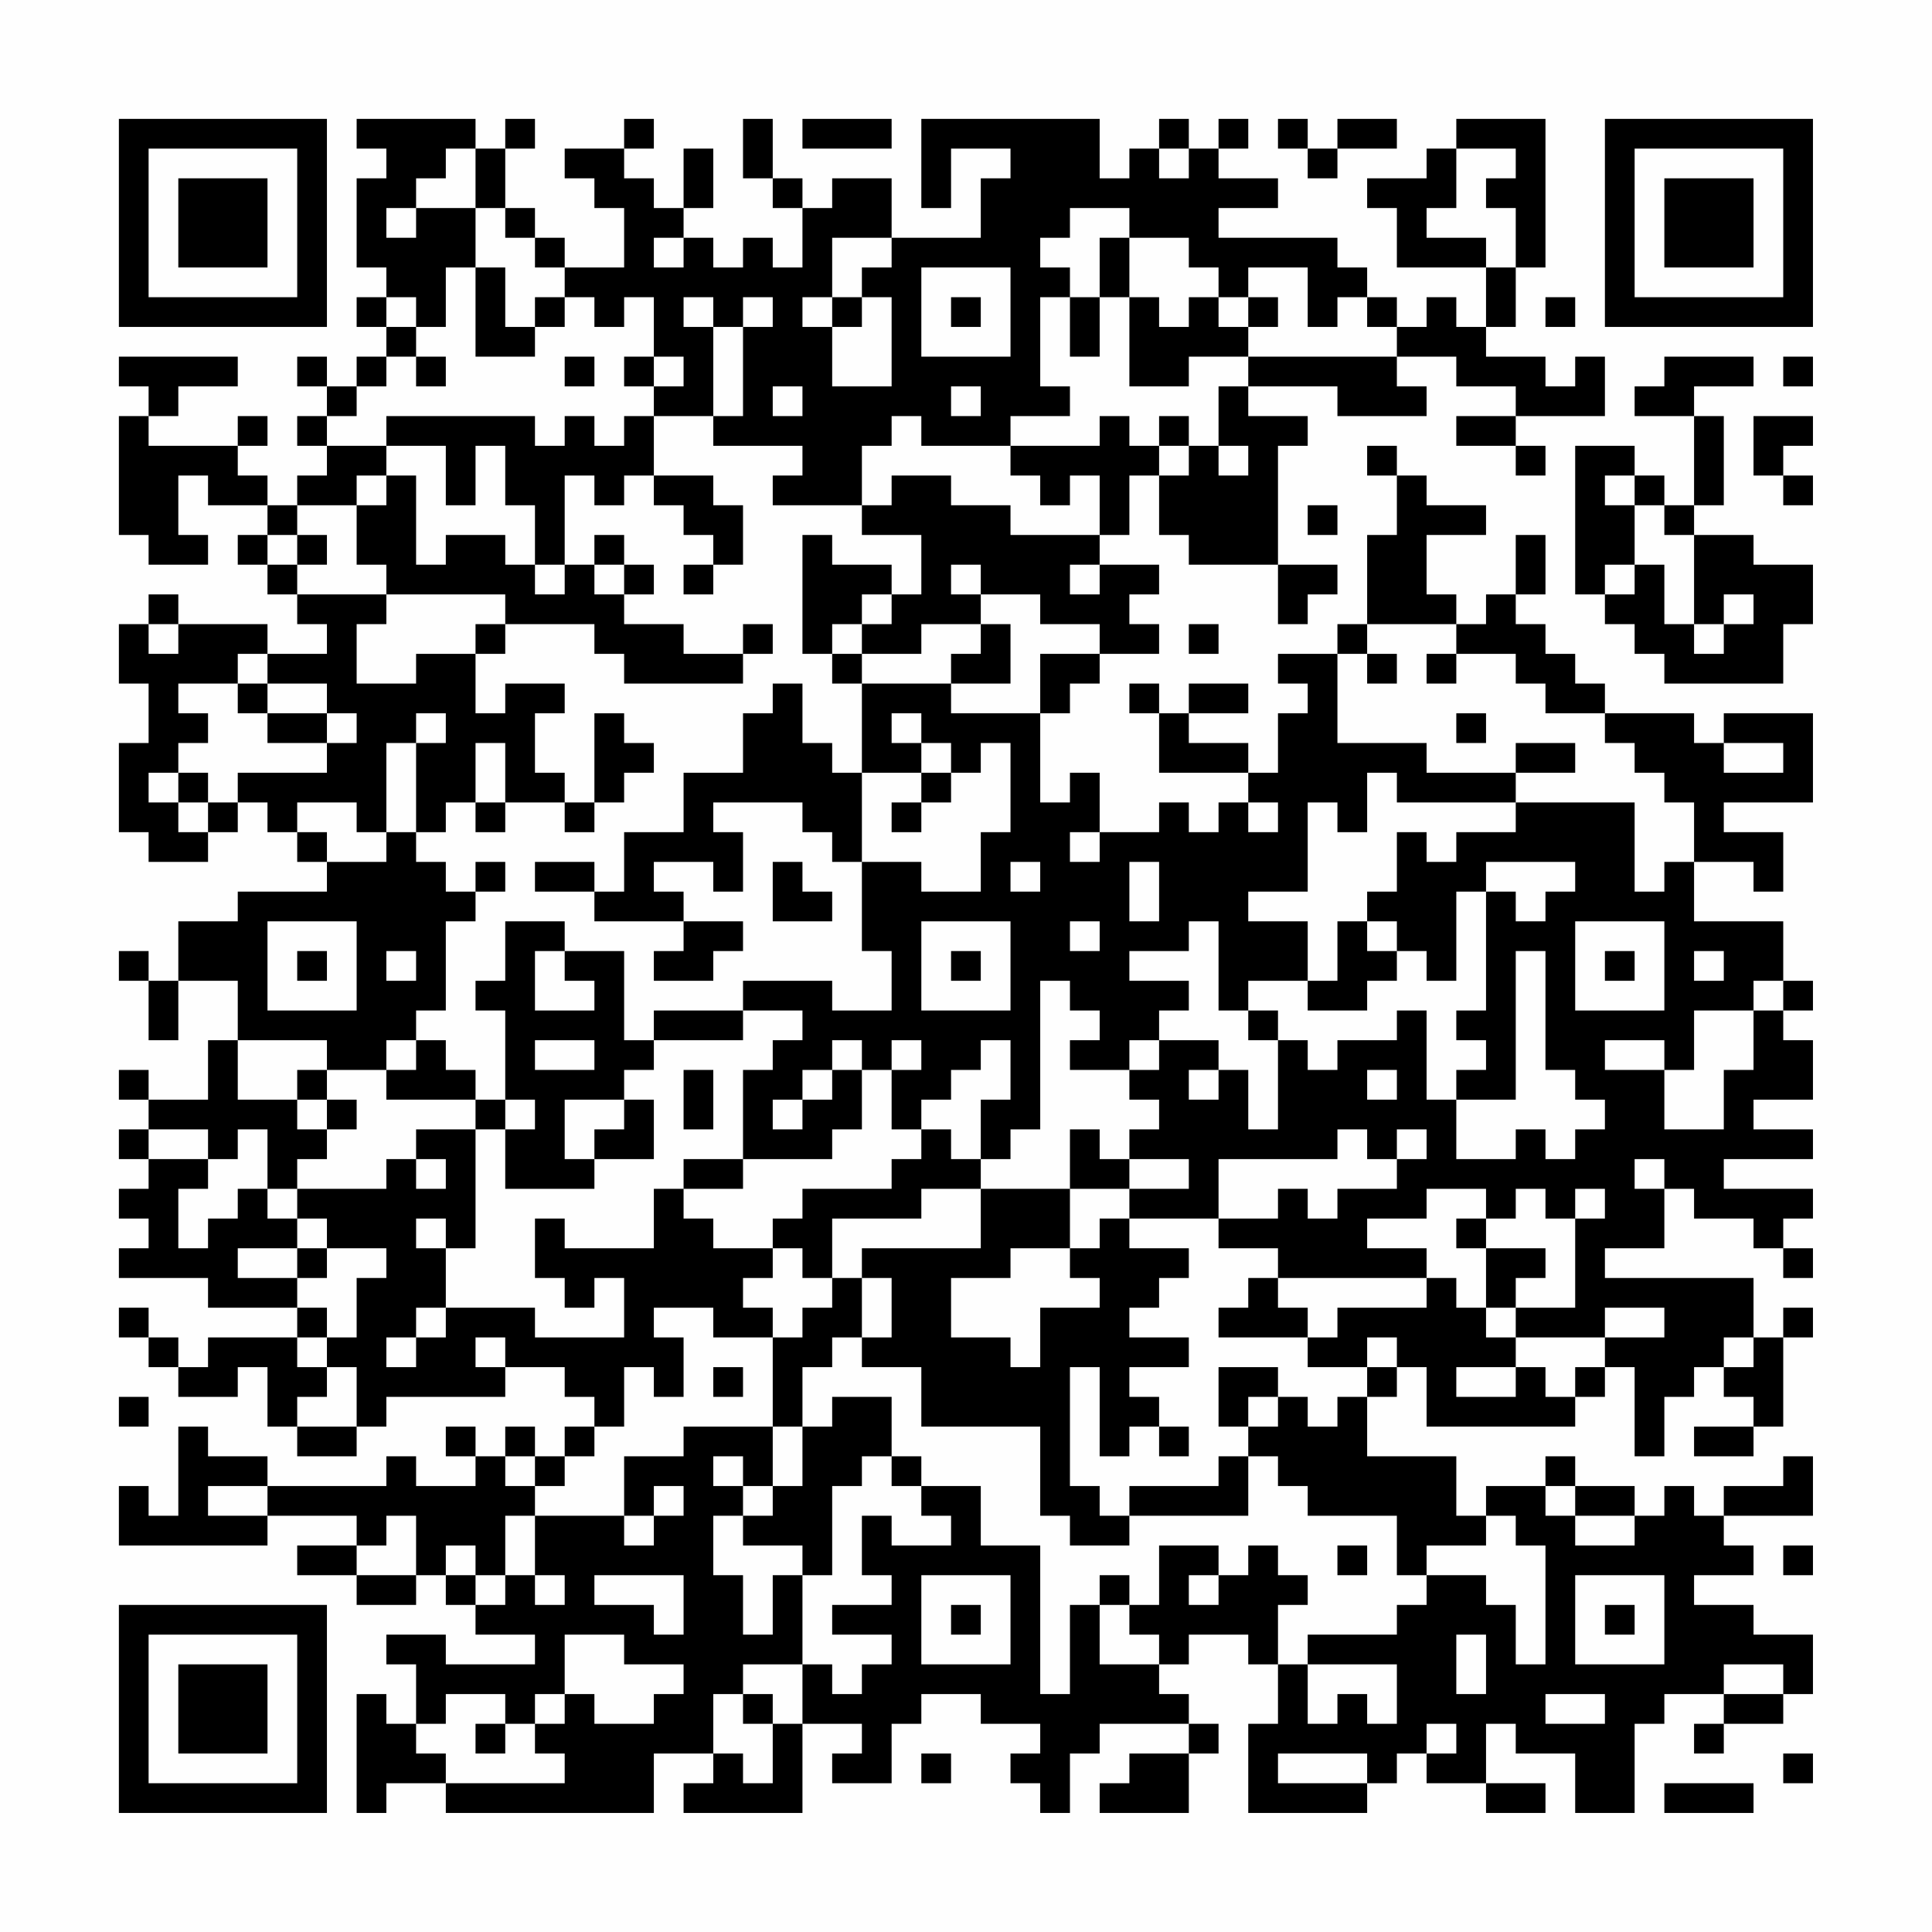 <?xml version="1.0" encoding="UTF-8"?>
<svg xmlns="http://www.w3.org/2000/svg" version="1.1" width="300" height="300" viewBox="0 0 300 300"><rect x="0" y="0" width="300" height="300" fill="#fefefe"/><g transform="scale(4.615)"><g transform="translate(4,4)"><path fill-rule="evenodd" d="M8 0L8 1L9 1L9 2L8 2L8 5L9 5L9 6L8 6L8 7L9 7L9 8L8 8L8 9L7 9L7 8L6 8L6 9L7 9L7 10L6 10L6 11L7 11L7 12L6 12L6 13L5 13L5 12L4 12L4 11L5 11L5 10L4 10L4 11L1 11L1 10L2 10L2 9L4 9L4 8L0 8L0 9L1 9L1 10L0 10L0 14L1 14L1 15L3 15L3 14L2 14L2 12L3 12L3 13L5 13L5 14L4 14L4 15L5 15L5 16L6 16L6 17L7 17L7 18L5 18L5 17L2 17L2 16L1 16L1 17L0 17L0 19L1 19L1 21L0 21L0 24L1 24L1 25L3 25L3 24L4 24L4 23L5 23L5 24L6 24L6 25L7 25L7 26L4 26L4 27L2 27L2 29L1 29L1 28L0 28L0 29L1 29L1 31L2 31L2 29L4 29L4 31L3 31L3 33L1 33L1 32L0 32L0 33L1 33L1 34L0 34L0 35L1 35L1 36L0 36L0 37L1 37L1 38L0 38L0 39L3 39L3 40L6 40L6 41L3 41L3 42L2 42L2 41L1 41L1 40L0 40L0 41L1 41L1 42L2 42L2 43L4 43L4 42L5 42L5 44L6 44L6 45L8 45L8 44L9 44L9 43L13 43L13 42L15 42L15 43L16 43L16 44L15 44L15 45L14 45L14 44L13 44L13 45L12 45L12 44L11 44L11 45L12 45L12 46L10 46L10 45L9 45L9 46L5 46L5 45L3 45L3 44L2 44L2 47L1 47L1 46L0 46L0 48L5 48L5 47L8 47L8 48L6 48L6 49L8 49L8 50L10 50L10 49L11 49L11 50L12 50L12 51L14 51L14 52L11 52L11 51L9 51L9 52L10 52L10 54L9 54L9 53L8 53L8 57L9 57L9 56L11 56L11 57L18 57L18 55L20 55L20 56L19 56L19 57L23 57L23 54L25 54L25 55L24 55L24 56L26 56L26 54L27 54L27 53L29 53L29 54L31 54L31 55L30 55L30 56L31 56L31 57L32 57L32 55L33 55L33 54L36 54L36 55L34 55L34 56L33 56L33 57L36 57L36 55L37 55L37 54L36 54L36 53L35 53L35 52L36 52L36 51L38 51L38 52L39 52L39 54L38 54L38 57L42 57L42 56L43 56L43 55L44 55L44 56L46 56L46 57L48 57L48 56L46 56L46 54L47 54L47 55L49 55L49 57L51 57L51 54L52 54L52 53L54 53L54 54L53 54L53 55L54 55L54 54L56 54L56 53L57 53L57 51L55 51L55 50L53 50L53 49L55 49L55 48L54 48L54 47L57 47L57 45L56 45L56 46L54 46L54 47L53 47L53 46L52 46L52 47L51 47L51 46L49 46L49 45L48 45L48 46L46 46L46 47L45 47L45 45L42 45L42 43L43 43L43 42L44 42L44 44L49 44L49 43L50 43L50 42L51 42L51 45L52 45L52 43L53 43L53 42L54 42L54 43L55 43L55 44L53 44L53 45L55 45L55 44L56 44L56 41L57 41L57 40L56 40L56 41L55 41L55 39L50 39L50 38L52 38L52 36L53 36L53 37L55 37L55 38L56 38L56 39L57 39L57 38L56 38L56 37L57 37L57 36L54 36L54 35L57 35L57 34L55 34L55 33L57 33L57 31L56 31L56 30L57 30L57 29L56 29L56 27L53 27L53 25L55 25L55 26L56 26L56 24L54 24L54 23L57 23L57 20L54 20L54 21L53 21L53 20L50 20L50 19L49 19L49 18L48 18L48 17L47 17L47 16L48 16L48 14L47 14L47 16L46 16L46 17L45 17L45 16L44 16L44 14L46 14L46 13L44 13L44 12L43 12L43 11L42 11L42 12L43 12L43 14L42 14L42 17L41 17L41 18L39 18L39 19L40 19L40 20L39 20L39 22L38 22L38 21L36 21L36 20L38 20L38 19L36 19L36 20L35 20L35 19L34 19L34 20L35 20L35 22L38 22L38 23L37 23L37 24L36 24L36 23L35 23L35 24L33 24L33 22L32 22L32 23L31 23L31 20L32 20L32 19L33 19L33 18L35 18L35 17L34 17L34 16L35 16L35 15L33 15L33 14L34 14L34 12L35 12L35 14L36 14L36 15L39 15L39 17L40 17L40 16L41 16L41 15L39 15L39 11L40 11L40 10L38 10L38 9L41 9L41 10L44 10L44 9L43 9L43 8L45 8L45 9L47 9L47 10L45 10L45 11L47 11L47 12L48 12L48 11L47 11L47 10L50 10L50 8L49 8L49 9L48 9L48 8L46 8L46 7L47 7L47 5L48 5L48 0L45 0L45 1L44 1L44 2L42 2L42 3L43 3L43 5L46 5L46 7L45 7L45 6L44 6L44 7L43 7L43 6L42 6L42 5L41 5L41 4L37 4L37 3L39 3L39 2L37 2L37 1L38 1L38 0L37 0L37 1L36 1L36 0L35 0L35 1L34 1L34 2L33 2L33 0L27 0L27 3L28 3L28 1L30 1L30 2L29 2L29 4L26 4L26 2L24 2L24 3L23 3L23 2L22 2L22 0L21 0L21 2L22 2L22 3L23 3L23 5L22 5L22 4L21 4L21 5L20 5L20 4L19 4L19 3L20 3L20 1L19 1L19 3L18 3L18 2L17 2L17 1L18 1L18 0L17 0L17 1L15 1L15 2L16 2L16 3L17 3L17 5L15 5L15 4L14 4L14 3L13 3L13 1L14 1L14 0L13 0L13 1L12 1L12 0ZM23 0L23 1L26 1L26 0ZM39 0L39 1L40 1L40 2L41 2L41 1L43 1L43 0L41 0L41 1L40 1L40 0ZM11 1L11 2L10 2L10 3L9 3L9 4L10 4L10 3L12 3L12 5L11 5L11 7L10 7L10 6L9 6L9 7L10 7L10 8L9 8L9 9L8 9L8 10L7 10L7 11L9 11L9 12L8 12L8 13L6 13L6 14L5 14L5 15L6 15L6 16L9 16L9 17L8 17L8 19L10 19L10 18L12 18L12 20L13 20L13 19L15 19L15 20L14 20L14 22L15 22L15 23L13 23L13 21L12 21L12 23L11 23L11 24L10 24L10 21L11 21L11 20L10 20L10 21L9 21L9 24L8 24L8 23L6 23L6 24L7 24L7 25L9 25L9 24L10 24L10 25L11 25L11 26L12 26L12 27L11 27L11 30L10 30L10 31L9 31L9 32L7 32L7 31L4 31L4 33L6 33L6 34L7 34L7 35L6 35L6 36L5 36L5 34L4 34L4 35L3 35L3 34L1 34L1 35L3 35L3 36L2 36L2 38L3 38L3 37L4 37L4 36L5 36L5 37L6 37L6 38L4 38L4 39L6 39L6 40L7 40L7 41L6 41L6 42L7 42L7 43L6 43L6 44L8 44L8 42L7 42L7 41L8 41L8 39L9 39L9 38L7 38L7 37L6 37L6 36L9 36L9 35L10 35L10 36L11 36L11 35L10 35L10 34L12 34L12 38L11 38L11 37L10 37L10 38L11 38L11 40L10 40L10 41L9 41L9 42L10 42L10 41L11 41L11 40L14 40L14 41L17 41L17 39L16 39L16 40L15 40L15 39L14 39L14 37L15 37L15 38L18 38L18 36L19 36L19 37L20 37L20 38L22 38L22 39L21 39L21 40L22 40L22 41L20 41L20 40L18 40L18 41L19 41L19 43L18 43L18 42L17 42L17 44L16 44L16 45L15 45L15 46L14 46L14 45L13 45L13 46L14 46L14 47L13 47L13 49L12 49L12 48L11 48L11 49L12 49L12 50L13 50L13 49L14 49L14 50L15 50L15 49L14 49L14 47L17 47L17 48L18 48L18 47L19 47L19 46L18 46L18 47L17 47L17 45L19 45L19 44L22 44L22 46L21 46L21 45L20 45L20 46L21 46L21 47L20 47L20 49L21 49L21 51L22 51L22 49L23 49L23 52L21 52L21 53L20 53L20 55L21 55L21 56L22 56L22 54L23 54L23 52L24 52L24 53L25 53L25 52L26 52L26 51L24 51L24 50L26 50L26 49L25 49L25 47L26 47L26 48L28 48L28 47L27 47L27 46L29 46L29 48L31 48L31 53L32 53L32 50L33 50L33 52L35 52L35 51L34 51L34 50L35 50L35 48L37 48L37 49L36 49L36 50L37 50L37 49L38 49L38 48L39 48L39 49L40 49L40 50L39 50L39 52L40 52L40 54L41 54L41 53L42 53L42 54L43 54L43 52L40 52L40 51L43 51L43 50L44 50L44 49L46 49L46 50L47 50L47 52L48 52L48 48L47 48L47 47L46 47L46 48L44 48L44 49L43 49L43 47L40 47L40 46L39 46L39 45L38 45L38 44L39 44L39 43L40 43L40 44L41 44L41 43L42 43L42 42L43 42L43 41L42 41L42 42L40 42L40 41L41 41L41 40L44 40L44 39L45 39L45 40L46 40L46 41L47 41L47 42L45 42L45 43L47 43L47 42L48 42L48 43L49 43L49 42L50 42L50 41L52 41L52 40L50 40L50 41L47 41L47 40L49 40L49 37L50 37L50 36L49 36L49 37L48 37L48 36L47 36L47 37L46 37L46 36L44 36L44 37L42 37L42 38L44 38L44 39L39 39L39 38L37 38L37 37L39 37L39 36L40 36L40 37L41 37L41 36L43 36L43 35L44 35L44 34L43 34L43 35L42 35L42 34L41 34L41 35L37 35L37 37L34 37L34 36L36 36L36 35L34 35L34 34L35 34L35 33L34 33L34 32L35 32L35 31L37 31L37 32L36 32L36 33L37 33L37 32L38 32L38 34L39 34L39 31L40 31L40 32L41 32L41 31L43 31L43 30L44 30L44 33L45 33L45 35L47 35L47 34L48 34L48 35L49 35L49 34L50 34L50 33L49 33L49 32L48 32L48 28L47 28L47 33L45 33L45 32L46 32L46 31L45 31L45 30L46 30L46 26L47 26L47 27L48 27L48 26L49 26L49 25L46 25L46 26L45 26L45 29L44 29L44 28L43 28L43 27L42 27L42 26L43 26L43 24L44 24L44 25L45 25L45 24L47 24L47 23L51 23L51 26L52 26L52 25L53 25L53 23L52 23L52 22L51 22L51 21L50 21L50 20L48 20L48 19L47 19L47 18L45 18L45 17L42 17L42 18L41 18L41 21L44 21L44 22L47 22L47 23L43 23L43 22L42 22L42 24L41 24L41 23L40 23L40 26L38 26L38 27L40 27L40 29L38 29L38 30L37 30L37 27L36 27L36 28L34 28L34 29L36 29L36 30L35 30L35 31L34 31L34 32L32 32L32 31L33 31L33 30L32 30L32 29L31 29L31 34L30 34L30 35L29 35L29 33L30 33L30 31L29 31L29 32L28 32L28 33L27 33L27 34L26 34L26 32L27 32L27 31L26 31L26 32L25 32L25 31L24 31L24 32L23 32L23 33L22 33L22 34L23 34L23 33L24 33L24 32L25 32L25 34L24 34L24 35L21 35L21 32L22 32L22 31L23 31L23 30L21 30L21 29L24 29L24 30L26 30L26 28L25 28L25 25L27 25L27 26L29 26L29 24L30 24L30 21L29 21L29 22L28 22L28 21L27 21L27 20L26 20L26 21L27 21L27 22L25 22L25 19L28 19L28 20L31 20L31 18L33 18L33 17L31 17L31 16L29 16L29 15L28 15L28 16L29 16L29 17L27 17L27 18L25 18L25 17L26 17L26 16L27 16L27 14L25 14L25 13L26 13L26 12L28 12L28 13L30 13L30 14L33 14L33 12L32 12L32 13L31 13L31 12L30 12L30 11L33 11L33 10L34 10L34 11L35 11L35 12L36 12L36 11L37 11L37 12L38 12L38 11L37 11L37 9L38 9L38 8L43 8L43 7L42 7L42 6L41 6L41 7L40 7L40 5L38 5L38 6L37 6L37 5L36 5L36 4L34 4L34 3L32 3L32 4L31 4L31 5L32 5L32 6L31 6L31 9L32 9L32 10L30 10L30 11L27 11L27 10L26 10L26 11L25 11L25 13L22 13L22 12L23 12L23 11L20 11L20 10L21 10L21 7L22 7L22 6L21 6L21 7L20 7L20 6L19 6L19 7L20 7L20 10L18 10L18 9L19 9L19 8L18 8L18 6L17 6L17 7L16 7L16 6L15 6L15 5L14 5L14 4L13 4L13 3L12 3L12 1ZM35 1L35 2L36 2L36 1ZM45 1L45 3L44 3L44 4L46 4L46 5L47 5L47 3L46 3L46 2L47 2L47 1ZM18 4L18 5L19 5L19 4ZM24 4L24 6L23 6L23 7L24 7L24 9L26 9L26 6L25 6L25 5L26 5L26 4ZM33 4L33 6L32 6L32 8L33 8L33 6L34 6L34 9L36 9L36 8L38 8L38 7L39 7L39 6L38 6L38 7L37 7L37 6L36 6L36 7L35 7L35 6L34 6L34 4ZM12 5L12 8L14 8L14 7L15 7L15 6L14 6L14 7L13 7L13 5ZM27 5L27 8L30 8L30 5ZM24 6L24 7L25 7L25 6ZM28 6L28 7L29 7L29 6ZM48 6L48 7L49 7L49 6ZM10 8L10 9L11 9L11 8ZM15 8L15 9L16 9L16 8ZM17 8L17 9L18 9L18 8ZM52 8L52 9L51 9L51 10L53 10L53 13L52 13L52 12L51 12L51 11L49 11L49 16L50 16L50 17L51 17L51 18L52 18L52 19L56 19L56 17L57 17L57 15L55 15L55 14L53 14L53 13L54 13L54 10L53 10L53 9L55 9L55 8ZM56 8L56 9L57 9L57 8ZM22 9L22 10L23 10L23 9ZM28 9L28 10L29 10L29 9ZM9 10L9 11L11 11L11 13L12 13L12 11L13 11L13 13L14 13L14 15L13 15L13 14L11 14L11 15L10 15L10 12L9 12L9 13L8 13L8 15L9 15L9 16L13 16L13 17L12 17L12 18L13 18L13 17L16 17L16 18L17 18L17 19L21 19L21 18L22 18L22 17L21 17L21 18L19 18L19 17L17 17L17 16L18 16L18 15L17 15L17 14L16 14L16 15L15 15L15 12L16 12L16 13L17 13L17 12L18 12L18 13L19 13L19 14L20 14L20 15L19 15L19 16L20 16L20 15L21 15L21 13L20 13L20 12L18 12L18 10L17 10L17 11L16 11L16 10L15 10L15 11L14 11L14 10ZM35 10L35 11L36 11L36 10ZM55 10L55 12L56 12L56 13L57 13L57 12L56 12L56 11L57 11L57 10ZM50 12L50 13L51 13L51 15L50 15L50 16L51 16L51 15L52 15L52 17L53 17L53 18L54 18L54 17L55 17L55 16L54 16L54 17L53 17L53 14L52 14L52 13L51 13L51 12ZM40 13L40 14L41 14L41 13ZM6 14L6 15L7 15L7 14ZM23 14L23 18L24 18L24 19L25 19L25 18L24 18L24 17L25 17L25 16L26 16L26 15L24 15L24 14ZM14 15L14 16L15 16L15 15ZM16 15L16 16L17 16L17 15ZM32 15L32 16L33 16L33 15ZM1 17L1 18L2 18L2 17ZM29 17L29 18L28 18L28 19L30 19L30 17ZM36 17L36 18L37 18L37 17ZM4 18L4 19L2 19L2 20L3 20L3 21L2 21L2 22L1 22L1 23L2 23L2 24L3 24L3 23L4 23L4 22L7 22L7 21L8 21L8 20L7 20L7 19L5 19L5 18ZM42 18L42 19L43 19L43 18ZM44 18L44 19L45 19L45 18ZM4 19L4 20L5 20L5 21L7 21L7 20L5 20L5 19ZM22 19L22 20L21 20L21 22L19 22L19 24L17 24L17 26L16 26L16 25L14 25L14 26L16 26L16 27L19 27L19 28L18 28L18 29L20 29L20 28L21 28L21 27L19 27L19 26L18 26L18 25L20 25L20 26L21 26L21 24L20 24L20 23L23 23L23 24L24 24L24 25L25 25L25 22L24 22L24 21L23 21L23 19ZM16 20L16 23L15 23L15 24L16 24L16 23L17 23L17 22L18 22L18 21L17 21L17 20ZM45 20L45 21L46 21L46 20ZM47 21L47 22L49 22L49 21ZM54 21L54 22L56 22L56 21ZM2 22L2 23L3 23L3 22ZM27 22L27 23L26 23L26 24L27 24L27 23L28 23L28 22ZM12 23L12 24L13 24L13 23ZM38 23L38 24L39 24L39 23ZM32 24L32 25L33 25L33 24ZM12 25L12 26L13 26L13 25ZM22 25L22 27L24 27L24 26L23 26L23 25ZM30 25L30 26L31 26L31 25ZM34 25L34 27L35 27L35 25ZM5 27L5 30L8 30L8 27ZM13 27L13 29L12 29L12 30L13 30L13 33L12 33L12 32L11 32L11 31L10 31L10 32L9 32L9 33L12 33L12 34L13 34L13 36L16 36L16 35L18 35L18 33L17 33L17 32L18 32L18 31L21 31L21 30L18 30L18 31L17 31L17 28L15 28L15 27ZM27 27L27 30L30 30L30 27ZM32 27L32 28L33 28L33 27ZM41 27L41 29L40 29L40 30L42 30L42 29L43 29L43 28L42 28L42 27ZM49 27L49 30L52 30L52 27ZM6 28L6 29L7 29L7 28ZM9 28L9 29L10 29L10 28ZM14 28L14 30L16 30L16 29L15 29L15 28ZM28 28L28 29L29 29L29 28ZM50 28L50 29L51 29L51 28ZM53 28L53 29L54 29L54 28ZM55 29L55 30L53 30L53 32L52 32L52 31L50 31L50 32L52 32L52 34L54 34L54 32L55 32L55 30L56 30L56 29ZM38 30L38 31L39 31L39 30ZM14 31L14 32L16 32L16 31ZM6 32L6 33L7 33L7 34L8 34L8 33L7 33L7 32ZM19 32L19 34L20 34L20 32ZM42 32L42 33L43 33L43 32ZM13 33L13 34L14 34L14 33ZM15 33L15 35L16 35L16 34L17 34L17 33ZM27 34L27 35L26 35L26 36L23 36L23 37L22 37L22 38L23 38L23 39L24 39L24 40L23 40L23 41L22 41L22 44L23 44L23 46L22 46L22 47L21 47L21 48L23 48L23 49L24 49L24 46L25 46L25 45L26 45L26 46L27 46L27 45L26 45L26 43L24 43L24 44L23 44L23 42L24 42L24 41L25 41L25 42L27 42L27 44L31 44L31 47L32 47L32 48L34 48L34 47L38 47L38 45L37 45L37 46L34 46L34 47L33 47L33 46L32 46L32 42L33 42L33 45L34 45L34 44L35 44L35 45L36 45L36 44L35 44L35 43L34 43L34 42L36 42L36 41L34 41L34 40L35 40L35 39L36 39L36 38L34 38L34 37L33 37L33 38L32 38L32 36L34 36L34 35L33 35L33 34L32 34L32 36L29 36L29 35L28 35L28 34ZM19 35L19 36L21 36L21 35ZM51 35L51 36L52 36L52 35ZM27 36L27 37L24 37L24 39L25 39L25 41L26 41L26 39L25 39L25 38L29 38L29 36ZM45 37L45 38L46 38L46 40L47 40L47 39L48 39L48 38L46 38L46 37ZM6 38L6 39L7 39L7 38ZM30 38L30 39L28 39L28 41L30 41L30 42L31 42L31 40L33 40L33 39L32 39L32 38ZM38 39L38 40L37 40L37 41L40 41L40 40L39 40L39 39ZM12 41L12 42L13 42L13 41ZM54 41L54 42L55 42L55 41ZM20 42L20 43L21 43L21 42ZM37 42L37 44L38 44L38 43L39 43L39 42ZM0 43L0 44L1 44L1 43ZM3 46L3 47L5 47L5 46ZM48 46L48 47L49 47L49 48L51 48L51 47L49 47L49 46ZM9 47L9 48L8 48L8 49L10 49L10 47ZM41 48L41 49L42 49L42 48ZM56 48L56 49L57 49L57 48ZM16 49L16 50L18 50L18 51L19 51L19 49ZM27 49L27 52L30 52L30 49ZM33 49L33 50L34 50L34 49ZM49 49L49 52L52 52L52 49ZM28 50L28 51L29 51L29 50ZM50 50L50 51L51 51L51 50ZM15 51L15 53L14 53L14 54L13 54L13 53L11 53L11 54L10 54L10 55L11 55L11 56L15 56L15 55L14 55L14 54L15 54L15 53L16 53L16 54L18 54L18 53L19 53L19 52L17 52L17 51ZM45 51L45 53L46 53L46 51ZM54 52L54 53L56 53L56 52ZM21 53L21 54L22 54L22 53ZM48 53L48 54L50 54L50 53ZM12 54L12 55L13 55L13 54ZM44 54L44 55L45 55L45 54ZM27 55L27 56L28 56L28 55ZM39 55L39 56L42 56L42 55ZM56 55L56 56L57 56L57 55ZM52 56L52 57L55 57L55 56ZM0 0L0 7L7 7L7 0ZM1 1L1 6L6 6L6 1ZM2 2L2 5L5 5L5 2ZM50 0L50 7L57 7L57 0ZM51 1L51 6L56 6L56 1ZM52 2L52 5L55 5L55 2ZM0 50L0 57L7 57L7 50ZM1 51L1 56L6 56L6 51ZM2 52L2 55L5 55L5 52Z" fill="#000000"/></g></g></svg>
